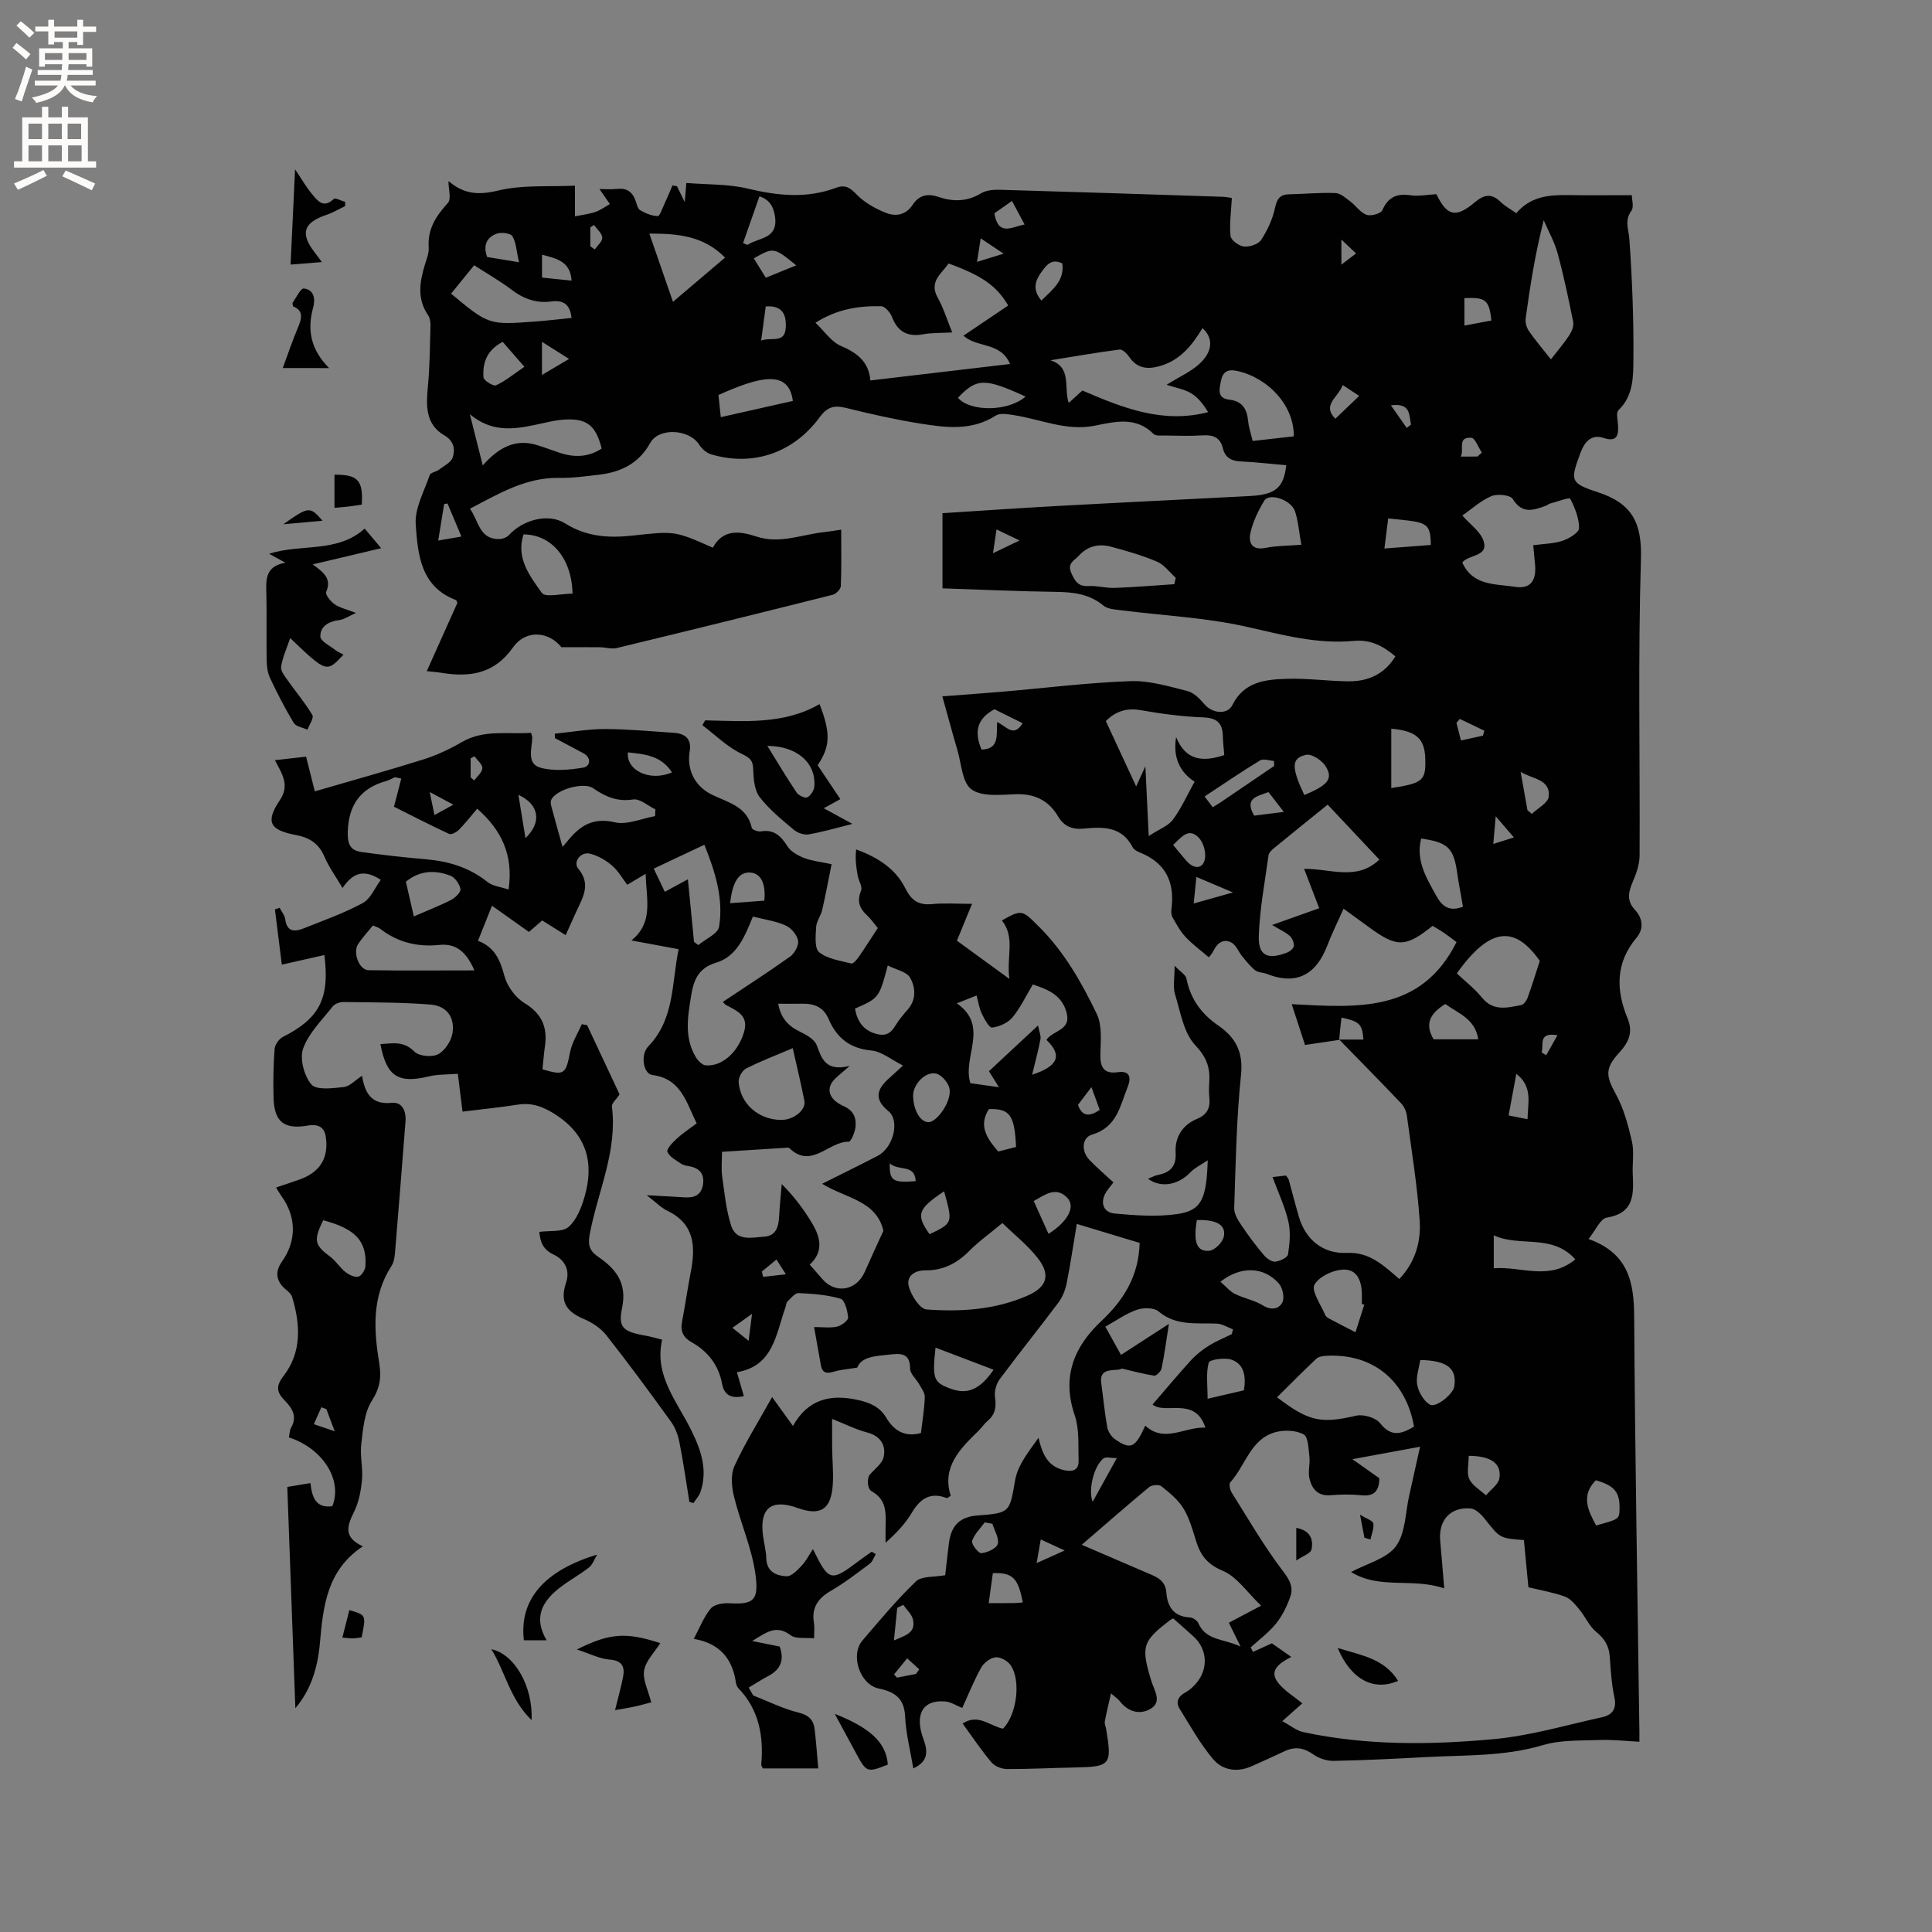 <svg enable-background="new 0 0 400 400" viewBox="0 0 400 400" xmlns="http://www.w3.org/2000/svg"><rect x="0" y="0" width="400" height="400" fill="#808080" stroke="none"/><g fill="#010102"><path d="m277.26 215.3c-2.1.31-4.19.62-7.07 1.05-.77-2.36-1.71-5.24-2.76-8.45 13.6.72 26.77 1.84 34.13-12.85-1.12-.83-1.85-1.41-2.62-1.93-.78-.52-1.59-.98-2.33-1.43-5.64 4.5-7.4 4.52-13.22.24-1.62-1.19-3.25-2.36-5.22-3.79-1.19 2.66-2.4 5.1-3.37 7.63-2.24 5.84-6.21 8.36-12.5 5.87-.78-.31-1.79-.25-2.41-.74-1.03-.81-1.86-1.88-2.7-2.9-.77-.93-1.25-2.32-2.21-2.84-1.7-.91-2.97.1-3.78 1.74-.32.65-.85 1.2-.93 1.3-1.65-1.42-3.37-2.67-4.8-4.2-1.12-1.19-1.93-2.69-2.74-4.13-.28-.5-.25-1.26-.17-1.88.66-5.47-1.31-9.39-6.56-11.49-.57-.23-1.26-.61-1.52-1.12-2.24-4.34-6.18-4.21-10.12-3.82-2.38.23-4.09-.49-5.3-2.54-2.03-3.42-4.99-4.76-9-4.58-3.04.13-6.83.53-8.94-1.02-1.92-1.41-2.06-5.28-2.89-8.09-1.05-3.55-2-7.12-3.13-11.16 4.3-.33 8.36-.61 12.41-.96 8.85-.76 17.69-1.87 26.56-2.19 3.91-.14 7.92 1.09 11.79 2.06 1.32.33 2.55 1.6 3.5 2.72 1.63 1.92 4.74 2.27 5.81.14 2.43-4.85 6.89-5.27 11.32-5.4 4.22-.13 8.46.48 12.69.52 4.02.03 7.42-1.42 9.72-5.16-2.54-2.16-5.15-3.54-8.6-3.21-7.6.72-14.81-1.26-22.18-2.92-8.52-1.92-17.38-2.32-26.08-3.43-1.23-.16-2.71-.23-3.57-.95-2.91-2.41-6.2-2.8-9.8-2.85-7.81-.1-15.61-.47-23.54-.73 0-5.3 0-10.33 0-15.56 7.99-.51 15.79-1.05 23.59-1.48 13.33-.73 26.67-1.37 40-2.07 5.34-.28 7.05-1.68 7.59-6.38-3.15-.27-6.29-.64-9.45-.79-1.94-.09-3.22-.79-3.68-2.73-.55-2.29-2.09-2.81-4.27-2.66-2.53.17-5.09.06-7.63.03-.83-.01-1.98.14-2.45-.33-3.68-3.68-8-2.53-12.2-1.7-5.9 1.17-11.24-1.37-16.83-2.21-1.2-.18-2.76-.46-3.64.11-5.01 3.23-10.4 2.49-15.72 1.64-5.12-.82-10.19-1.96-15.22-3.21-2.42-.6-3.87-.33-5.5 1.89-5.49 7.49-13.91 10.26-22.47 7.71-.95-.28-1.94-1.12-2.47-1.97-2-3.25-8.34-3.67-10.16-.39-2.36 4.25-6.06 6.04-10.59 6.57-2.73.32-5.49.71-8.23.66-6.91-.13-12.51 3.25-18.5 6.39 1.82 2.49 1.89 6.29 5.99 6.28.72 0 1.65-.33 2.11-.85 2.81-3.11 8.13-4.6 11.6-2.4 4.46 2.82 9.15 3.06 14.06 2.52 8.62-.95 8.62-.99 16.52 2.51 2.09-3.84 5.47-3.49 9.01-2.31 4.84 1.61 9.42-.43 14.11-.92 1.03-.11 2.05-.29 3.46-.5 0 4.12.08 7.92-.08 11.7-.03.63-.98 1.61-1.67 1.78-14.89 3.75-29.8 7.42-44.72 11.03-1.07.26-2.29-.15-3.44-.16-2.51-.03-5.02-.01-8.02-.01-2.58-3.23-7.31-3.79-10.05.08-3.9 5.5-8.96 6.17-14.85 5.21-.83-.14-1.68-.19-2.97-.34 2.17-4.85 4.26-9.5 6.34-14.13-.12-.24-.18-.53-.32-.59-7.32-2.78-7.88-9.5-8.31-15.65-.24-3.34 1.76-6.86 2.91-10.24.17-.5 1.27-.63 1.84-1.06 1.05-.8 2.58-1.52 2.91-2.58.51-1.63.33-3.36-1.73-4.56-3.93-2.29-3.79-6.15-3.41-10.13.4-4.19.42-8.42.54-12.64.02-.71-.12-1.56-.51-2.13-2.35-3.44-1.72-6.98-.6-10.6.34-1.11.82-2.29.74-3.4-.27-3.82 1.52-6.53 3.97-9.22.75-.82.12-2.91.12-4.42-.14-.01.08-.07.19.02 3.01 2.55 6 2.82 10.05 1.84 5.14-1.24 10.71-.76 15.95-1.02v6.35c1.57-.32 2.95-.47 4.23-.91 1.06-.36 2.01-1.08 3-1.63-.74-1.07-1.48-2.13-2.16-3.11.9 0 2.28.12 3.63-.03 2.01-.22 3.21.6 3.85 2.46.24.7.44 1.65.96 1.96 1.1.64 2.39 1.17 3.62 1.21.43.01.94-1.55 1.35-2.42.6-1.29 1.14-2.61 1.71-3.92.31.05.62.1.93.15.47.97.95 1.93 1.61 3.29.12-1.42.2-2.42.33-3.96 4.33.36 8.64.19 12.67 1.16 6.21 1.49 12.25 2.11 18.33-.16 1.92-.72 2.9-.01 4.27 1.4 1.62 1.67 3.86 2.92 6.05 3.79 1.99.79 4.09.52 5.55-1.69 1.21-1.84 2.93-2.43 5.26-1.63 2.96 1.02 5.94 1.06 8.85-.71 1.08-.66 2.64-.79 3.96-.75 15.36.44 30.71.95 46.07 1.45.82.03 1.64.21 1.93.25-.14 2.78-.53 5.36-.27 7.87.09.86 1.73 2.07 2.76 2.18 1.17.12 2.98-.46 3.57-1.36 1.31-2 2.39-4.32 2.88-6.65.41-1.94 1.08-2.78 3-2.81 3.18-.06 6.35-.38 9.52-.25 1.05.04 2.12 1.03 3.07 1.74 1.17.88 2.07 2.3 3.35 2.76.91.33 2.97-.24 3.28-.95 1.2-2.73 2.97-3.49 5.8-3.09 1.74.25 3.58-.13 5.39-.23 2.19 4.52 3.97 5.02 7.93 1.7 2.01-1.69 3.53-1.89 5.42-.05.89.87 2.05 1.48 3.2 2.29 2.87-3.43 6.69-3.82 10.7-3.75 4.23.07 8.46.02 13.21.02 0 .87.48 2.44-.09 3.24-1.48 2.04-.55 3.84-.41 5.91.57 8.21.9 16.46.83 24.7-.03 3.67.04 7.67-3.1 10.67-.52.5-.16 2-.09 3.03.17 2.23-.26 3.62-2.99 2.71-2.06-.68-3.47.29-4.37 2.13-.14.29-.27.58-.38.87-2.12 5.75-2.3 6.33 3.49 8.21 7.17 2.33 9.23 6.34 9 13.86-.63 20.45-.18 40.93-.28 61.4-.01 1.79-.66 3.67-1.38 5.35-.9 2.1-1.38 3.94.39 5.85 1.65 1.77 1.91 3.95.36 5.8-4.37 5.19-4.28 10.83-1.87 16.67 1.21 2.92.24 5-1.7 7.11-3.05 3.31-2.77 4.86-.7 8.64 1.63 2.97 2.54 6.41 3.31 9.75.49 2.12.08 4.44.17 6.66.18 4.2.41 8.19-5.38 9.12-1.31.21-2.28 2.59-3.77 4.43 8.3 2.98 9.41 8.98 9.45 16.12.17 28.62.69 57.24 1.08 85.86.01.53 0 1.05 0 2.11-2.75-.14-5.45-.46-8.13-.36-3.97.15-8.13-.05-11.86 1.06-7.99 2.38-16.14 2.04-24.25 2.48-6.35.34-12.7.66-19.05.78-1.42.03-3.09-.52-4.25-1.35-1.97-1.4-3.8-1.65-5.92-.65-2.29 1.08-4.6 2.13-6.92 3.15-2.97 1.3-5.97.77-7.89-1.52-2.67-3.17-4.73-6.87-6.92-10.42-.87-1.4-.3-2.56 1.18-3.37.82-.45 1.56-1.11 2.18-1.82 2.64-3.01 2.42-7.12-.48-9.77-1.4-1.28-2.83-2.52-4.19-3.73-.27.11-.39.14-.47.2-5.98 4.52-6.27 5.56-4.07 12.77.58 1.9 2.3 4.29-.17 5.73-2.27 1.33-4.71.61-6.43-1.65-.3-.39-.76-.67-1.76-1.53-.51 2.24-.95 4-1.28 5.79-.09.49.18 1.03.27 1.56 1.25 7.48.93 7.84-6.57 7.98-4.66.09-9.32.34-13.98.32-1.08-.01-2.5-.57-3.18-1.37-2.11-2.5-3.93-5.24-5.98-8.05 3.25-2.14 5.67.53 8.35 1.06 2.85-2.78 3.82-10.04 1.54-13.2-.62-.87-2.1-1.68-3.08-1.57-1.08.12-2.41 1.13-2.96 2.12-1.49 2.66-2.63 5.53-3.93 8.37-1.23-.5-2.31-1.23-3.44-1.34-4.66-.46-6.52 2.59-4.6 7.75.98 2.66.98 4.69-2.09 6.09-.61-3.69-1.54-7.22-1.7-10.78-.17-3.79-2.25-5.09-5.45-5.75-3.87-.79-5.98-6.9-3.38-9.94 3.58-4.19 7.12-8.45 11.09-12.25 1.18-1.13 3.73-.84 6.04-1.27.22-1.9.48-4.29.78-6.68.47-3.66 2.33-5.43 5.94-5.69 6.82-.5 6.6-.71 7.77-7.34.54-3.1 2.81-5.89 4.83-8.74.79 3.34 1.88 5.92 5.28 6.7 1.75.4 3.09.04 3.02-1.99-.1-3.14.18-6.49-.8-9.37-2.72-7.93-.17-14.18 5.48-19.48 4.69-4.4 7.78-9.39 7.96-16.21-4.22-1.28-8.45-2.55-13.01-3.93-.72 4.27-1.31 8.33-2.11 12.33-.28 1.39-.86 2.84-1.7 3.96-4 5.34-8.21 10.54-12.18 15.9-.71.96-1.11 2.51-.94 3.69.28 1.96.09 3.51-1.47 4.83-.72.61-1.25 1.44-1.94 2.11-3.84 3.75-7.66 7.51-5.76 13.47-.51.3-.72.51-.83.47-3.37-1.3-5.47.09-7.21 3-1.34 2.25-3.16 4.22-5.45 6.25 0-1.07-.02-2.14 0-3.21.05-2.87.31-5.68-2.9-7.46-.88-.49-.95-2.41-.48-3.3 1.04-1.26 2.7-2.39 2.99-3.81.51-2.47-.69-4.35-3.49-5.07-2.22-.58-4.32-1.65-7.19-2.79 0 2.38-.02 4.33.01 6.27.04 2.44.29 4.89.13 7.31-.33 5.17-2.54 6.57-7.29 4.86-5.42-1.96-7.91.03-7.16 5.72.21 1.58.64 3.14.68 4.71.08 2.81 2.12 3.61 4.19 3.71 1.01.05 2.24-1.25 3.12-2.18.91-.96 1.52-2.2 2.35-3.44 3.33 6.76 3.68 6.84 9.61 2.36.84-.63 1.71-1.22 2.57-1.83.28.17.56.34.83.51-.41.68-.68 1.56-1.27 2-2.63 1.96-5.25 3.99-8.08 5.63-2.7 1.57-3.99 3.55-3.44 6.68.14.82.02 1.68.02 3.12-1.78-.19-3.78.18-4.87-.65-3.01-2.27-5.03-.55-7.95 1.2 2.32.47 4 .81 5.69 1.15.99 2.71.26 4.71-2.3 6.07-1.4.74-2.74 1.61-4.11 2.43.31.54.62 1.08.93 1.62 3.11 1.22 6.14 2.75 9.35 3.54 2.17.53 3.15 1.53 3.38 3.5.3 2.6.49 5.21.74 8.07-4.07 0-7.73 0-11.45 0-.12-.25-.38-.54-.35-.8.51-5.9-.45-11.35-4.75-15.82-.27-.29-.44-.75-.5-1.16-.72-4.94-3.35-8.13-8.72-9.04 1.24-2.32 2.08-4.57 3.53-6.3.72-.86 2.58-1.15 3.89-1.07 5.01.29 6.07-.65 5.35-5.96-.74-5.48-3.12-10.72-4.45-16.15-.49-2-.71-4.54.1-6.3 2.18-4.76 4.98-9.23 7.8-14.28 1.68 2.34 2.89 4.02 4.31 5.98 3.12-5.59 7.81-6.63 13.41-5.39 2.46.55 4.55 1.38 5.94 3.73 1.51 2.53 3.71 4.06 7.15 3.13.28-2.43.71-4.93.8-7.44.03-.89-.7-1.83-1.18-2.69-.61-1.09-1.86-2.14-1.86-3.2 0-3.35-2.04-3.16-4.27-2.92-2.83.31-5.79.39-6.68 2.7-2.06.34-3.44.42-4.72.81-1.47.45-2.5.45-2.81-1.34-.44-2.5-.89-4.99-1.4-7.87 1.73 0 3.31.23 4.77-.09.9-.2 2.32-1.29 2.27-1.88-.11-1.38-.68-3.63-1.56-3.89-2.78-.82-5.78-1.04-8.7-1.17-.74-.03-1.58 1.06-2.28 1.73-.27.26-.28.78-.42 1.18-1.99 5.58-2.47 12.2-10.06 13.47.59 2.06 1 3.46 1.44 4.96-2.41.51-4.04-.01-4.52-2.6-.73-3.88-2.95-6.69-6.35-8.6-1.69-.95-2.31-2.28-1.93-4.21.66-3.43 1.14-6.89 1.81-10.32 1.01-5.24.8-9.92-4.84-12.65-1.29-.62-2.34-1.73-4.28-3.22 3.25.18 5.58.29 7.91.44 1.93.12 3.36-.47 3.72-2.57.37-2.16-.57-3.42-2.71-3.85-.62-.12-1.31-.21-1.81-.55-1.06-.72-2.42-1.43-2.83-2.47-.23-.57 1.1-1.94 1.95-2.72 1.23-1.13 2.65-2.06 4.11-3.16-2.16-4.35-3.22-9.26-9.18-10.01-1.87-.24-2.53-4.18-.83-5.94 5.46-5.67 4.81-13 6.27-20.11-3.3-.61-6.19-1.15-9.77-1.81 4.61-3.74 3.09-8.44 2.94-13.79-1.56.92-2.58 1.53-3.81 2.26-.95-1.24-1.85-2.87-3.18-4-1.28-1.1-2.92-2.04-4.55-2.44-1.87-.46-3.56 1.71-2.41 3.1 2.78 3.35.84 6.1-.47 9.04-.68 1.52-1.37 3.04-2.14 4.73-1.77-1.11-3.27-2.05-4.86-3.04-1.06.92-2.08 1.81-2.74 2.38-2.54-1.8-4.92-3.5-7.65-5.43-1.15 2.87-1.96 4.91-2.9 7.26 3.46 1.31 4.6 3.99 5.47 7.27.56 2.12 2.27 4.47 4.14 5.61 3.63 2.21 4.83 5.04 4.25 9-.23 1.57-.34 3.16-.51 4.73 4.55 1.34 4.82 1.04 5.72-3.56.4-2.01 1.59-3.86 2.42-5.78.37.06.73.13 1.1.19 2.32 4.94 4.64 9.88 6.73 14.34-.71 1.08-1.68 1.86-1.59 2.51 1.16 9.18-2.84 17.44-4.53 26.1-.43 2.22-.4 3.58 1.67 5 3.6 2.47 6.05 5.35 4.97 10.59-.82 3.95.04 4.92 4.78 5.74 1.04.18 2.06.49 3.51.84-1.7 7.41 3.08 12.78 6.03 18.76 2.03 4.11 3.46 8.24 1.89 12.81-.28.82-.95 1.51-1.44 2.26-.28-.08-.56-.15-.84-.23-.67-4.13-1.25-8.28-2.07-12.38-.29-1.49-.88-3.06-1.77-4.28-4.34-6.01-8.74-12-13.33-17.82-1.15-1.47-2.93-2.66-4.67-3.39-3.78-1.59-4.98-3.68-3.69-7.54.91-2.73-.43-4.79-2.59-5.81-2.4-1.13-2.76-2.86-2.95-4.69 2.21-.31 4.79.08 6.06-1.03 1.66-1.45 2.65-3.98 3.3-6.22 2-6.89.55-12.7-5.79-16.9-2.51-1.66-4.95-2.68-8.01-2.2-3.74.59-7.52.96-11.46 1.45-.32-2.6-.62-4.99-.97-7.83-2.11.17-4.13.08-6.02.54-6.33 1.53-8.75.01-10.01-6.69 2.49-.14 4.82-.71 7.03 1.55.94.96 3.65 1.21 4.91.55 1.42-.74 2.75-2.78 2.99-4.43.49-3.3-1.26-5.6-4.59-5.86-5.98-.47-12.01-.44-18.02-.52-.75-.01-1.77.37-2.21.93-2.2 2.81-4.96 5.48-6.11 8.7-.75 2.1.2 5.68 1.72 7.44 1.07 1.23 4.42.77 6.7.53 1.21-.13 2.31-1.38 3.78-2.33.59 3.63 1.95 6.04 6.18 5.6 2.11-.22 2.98 1.72 2.82 3.79-.71 9.09-1.42 18.18-2.18 27.26-.08.93-.24 1.98-.73 2.73-4.12 6.35-3.66 13.26-2.52 20.23.46 2.8.14 5.04-1.53 7.65-1.59 2.48-1.84 5.95-2.21 9.04-.29 2.39.38 4.88.16 7.29-.2 2.24-.63 4.6-1.61 6.6-1.42 2.89-2.38 5.34 1.79 7.23-7.5 4.96-8.23 12.51-8.9 20.07-.49 5.46-2.04 9.89-5.08 13.44-.57-15.57-1.12-30.61-1.67-45.81 1.66-.27 3.09-.51 4.8-.79.31 2.85 1.05 5.26 4.52 4.78 2.18-5.37-1.94-11.97-8.99-14.24.15-.68.14-1.47.48-2.06 1.32-2.33.16-4.03-1.36-5.6-1.61-1.65-1.9-2.89-.24-5.04 3.82-4.95 3.52-10.66 1.79-16.37-.16-.54-.66-1.04-1.13-1.41-2.16-1.69-2.53-3.72-.99-5.89 3.08-4.34 3.03-9.3-.12-13.64-.35-.48-.64-1.01-1.08-1.73 1.82-.62 3.4-1.12 4.96-1.69 4.19-1.52 5.99-4.5 5.32-8.88-.34-2.2-1.92-2.57-3.74-2.25-4.83.84-6.92-.74-7.06-5.69-.1-3.39-.04-6.79.21-10.17.07-.89.91-2.09 1.72-2.5 7.47-3.77 9.75-7.86 8.59-16.95-2.85.64-5.62 1.27-8.81 1.99-.42-3.33-.92-7.38-1.43-11.43.32-.11.65-.23.97-.34.4.78 1.05 1.53 1.16 2.35.36 2.74 2.03 2.63 3.9 1.88 4.09-1.64 8.29-3.12 12.15-5.21 1.63-.88 2.51-3.15 3.74-4.81-3.75-2.45-5.93-1.21-7.92 1.69-1.4-2.37-2.84-4.34-3.77-6.52-1.17-2.75-3.1-3.92-5.94-4.46-5.43-1.03-6.27-2.73-3.26-7.22 2.05-3.07.52-5.33-1.04-8.26 2.3-.26 4.23-.48 6.46-.73.6 2.4 1.16 4.62 1.81 7.18 7.59-2.21 15.09-4.29 22.51-6.62 2.77-.87 5.46-2.15 7.97-3.6 4.57-2.64 9.45-1.55 14.3-1.9.12.51.25.8.24 1.08-.11 2.27-1.15 5.34 1.65 6.13 2.77.78 6 .48 8.92-.01 1.38-.23 1.83-2-.04-3-1.95-1.05-3.9-2.07-5.85-3.11 0-.3-.01-.61-.01-.91 3.45-.34 6.91-.97 10.36-.96 4.76.01 9.52.47 14.28.78 2.37.15 3.71 1.29 3.28 3.85-.62 3.74 1.02 7.17 4.51 8.91 3.33 1.66 7.36 2.39 8.35 6.93.08.37 1.27.82 1.86.72 2.77-.47 4.19.98 5.55 3.12.7 1.09 2.14 1.88 3.41 2.38 1.55.61 3.28.77 5.7 1.29-.64 3.19-1.22 6.34-1.94 9.45-.28 1.23-1.19 2.36-1.26 3.57-.1 1.79-.36 4.43.64 5.22 1.74 1.39 4.36 1.74 6.66 2.32.38.1 1.13-.8 1.53-1.37 1.32-1.91 2.56-3.88 3.94-5.97-.8-.96-1.46-1.93-2.3-2.7-1.57-1.46-2.02-2.95-1.16-5.06.32-.8-.51-2.02-.7-3.07-.32-1.75-.55-3.51-.32-5.44 4.54 1.65 8.18 4.05 10.14 7.98 1.3 2.61 2.76 3.59 5.57 3.33 2.6-.24 5.23-.05 8.28-.05-1.14 2.77-2.08 5.08-3.13 7.63 3.41 2.49 6.78 4.94 10.87 7.92-.67-4.56 1.27-8.56-1.56-12.11 4.16-2.36 4.24-2.13 7.6 1.21 5.3 5.25 8.9 11.62 12.06 18.18 1.14 2.37.78 5.57.73 8.38-.05 2.71.78 4.06 3.65 3.64 2.63-.38 2.68 1.36 2.04 2.96-1.58 3.9-2.22 8.45-7.36 9.94-2.17.63-2.35 3.42-.6 5.26 1.53 1.61 3.24 3.04 4.98 4.66-.65.85-1.12 1.38-1.5 1.98-1.31 2.09-.68 4.25 1.76 4.47 4.27.39 8.66.71 12.87.12 5.05-.71 6.13-2.99 6.39-11.15-1.5 1.02-2.7 1.56-3.54 2.45-2.49 2.63-6.07 3.39-8.82 1.39.79-.32 1.37-.66 1.99-.79 2.54-.49 3.89-1.73 3.72-4.57-.19-3.28 1.42-5.79 4.43-7.05 2.15-.9 2.78-2.31 2.55-4.45-.11-1.05-.08-2.12-.01-3.18.19-3-.55-5.12-2.89-7.61-2.44-2.59-3.09-6.95-4.22-10.63-.44-1.44-.07-3.13-.07-5.83 1.18 1.23 2.29 1.85 2.45 2.65.82 4.22 3.11 7.33 6.58 9.72 3.57 2.45 5.21 5.45 4.72 10.2-.95 9.16-1.11 18.41-1.41 27.63-.04 1.24.88 2.62 1.64 3.75 1.38 2.06 2.89 4.05 4.49 5.94.57.68 1.6 1.44 2.35 1.37.96-.08 2.55-.84 2.66-1.5.35-2.22.57-4.62.08-6.78-.7-3.06-2.08-5.97-3.28-9.23 1.03-.12 1.9-.22 2.77-.32.24.35.49.57.57.85.71 2.55 1.36 5.11 2.1 7.66 1.4 4.81 5.03 7.75 9.99 7.51 4.66-.22 7.6 2.64 10.81 5.41 3.36-3.54 4.51-7.81 4.22-12.11-.5-7.26-1.68-14.48-2.65-21.71-.12-.89-.56-1.88-1.17-2.53-4.23-4.46-8.55-8.83-12.84-13.23h5.01c-.24-3.2-.77-3.73-4.52-4.55-.23 1.56-.36 3.09-.5 4.62zm2.74 86.81c2.27 1.6 3.98 2.8 5.58 3.94-.04 2.65-1.08 3.81-3.71 3.53-2.1-.22-4.25-.18-6.35-.01-2.71.23-3.95-1.35-4.43-3.55-.31-1.39.18-2.94.01-4.39-.19-1.64-.23-4.13-1.2-4.66-1.59-.86-4.02-.95-5.84-.45-5.17 1.41-6.18 6.91-9.33 10.36-.32.34-.1 1.52.24 2.07 3.47 5.53 6.75 11.22 10.7 16.39 1.42 1.85 2.15 3.35 1.46 5.28-.69 1.95-1.65 3.92-2.94 5.52-1.49 1.85-3.47 3.31-5.24 4.93.15.31.31.63.46.94 1.12-.51 2.25-1.02 3.92-1.78.88.62 2.19 1.54 4.02 2.82-2.67 1.35-4.65 2.89-2.73 5.35 1.31 1.67 3.27 2.82 5.01 4.26-1.23 1.1-2.39 2.13-4.15 3.69 1.72.92 2.95 1.96 4.33 2.26 13.09 2.81 26.36 2.67 39.55 1.45 7.51-.7 14.88-2.9 22.3-4.52 2.1-.46 3.12-1.67 2.58-4.15-.6-2.78-.76-5.67-.97-8.52-.16-2.16-1.1-3.61-2.79-5-1.45-1.2-2.25-3.15-3.49-4.64-.84-1.02-1.8-2.23-2.96-2.66-2.45-.89-5.06-1.33-7.59-1.94-.32-3.41-.63-6.63-.93-9.78-5-.36-4.95-.4-8.01-4.27-.77-.98-1.95-2.18-3.02-2.27-4.23-.35-6.7 2.48-6.3 6.72.29 3.12.53 6.24.83 9.83-6.53-2.26-13.37.28-19.28-3.39 3.31-1.79 7.4-2.76 9.29-5.35 2.01-2.75 1.94-7.02 2.77-10.63.12-.52.23-1.03.35-1.55.6-2.72 1.21-5.43 1.87-8.41-4.81.87-9.06 1.66-14.01 2.58zm-93.04-81.5c-2.43-1.21-4.41-2.91-6.54-3.11-4.49-.42-7.21-2.65-8.88-6.55-1.03-2.4-2.91-3.18-5.33-3.14-1.65.03-3.3 0-5.09 0 .52 2.87 1.97 4.55 4.35 5.71 1.37.67 3.14 1.61 3.61 2.85 1.06 2.86 1.86 5.52 6.84 4.32-1.69 1.47-2.35 1.99-2.95 2.57-2.08 1.98-1.51 4.33 1.72 5.76 2.04.91 2.63 2.43 2.44 4.28-.11 1.11-.94 3.09-1.42 3.08-4.17-.07-7.74 5.77-12.3 1.31-.12-.11-.41-.08-.62-.06-4.41.27-8.81.56-13.31.84 0 1.94-.18 3.55.04 5.09.48 3.42.81 6.92 1.85 10.18 1.07 3.35 4.31 2.46 6.85 2.3 2.39-.15 2.97-1.98 3.08-4.09.12-2.27.36-4.54.55-6.8 2.6 2.59 4.66 5.36 6.4 8.31 1.63 2.78 2.29 5.72-.61 8.36 1 1.14 1.83 2.09 2.66 3.04 2.72 3.11 7.04 2.34 8.74-1.53 1.26-2.87 2.58-5.71 3.86-8.51-1.46-6.31-7.87-6.73-12.68-9.73 4.13-2.08 7.84-3.88 11.5-5.79 3.3-1.72 4.6-7.31 2.23-9.24-2.66-2.17-2.73-4.14-.22-6.5.85-.77 1.71-1.55 3.23-2.95zm74.14 111.83c-2.86-2.72-4.98-5.99-7.95-7.23-3.21-1.34-4.59-3.21-5.51-6.14-.73-2.32-1.38-4.75-2.63-6.78-1.1-1.8-2.88-3.24-4.56-4.58-.5-.4-1.97-.28-2.52.17-4.48 3.7-8.84 7.54-13.96 11.95 4.86 2.09 9.09 3.9 13.31 5.73 1.93.83 4 1.45 4.2 4.15.22 2.95 1.54 4.99 4.88 5.17.62.03 1.5.62 1.74 1.18 1.63 3.67 5.24 3.17 8.74 4.84-1.05-2.14-1.69-3.45-2.42-4.93 2.04-1.08 3.99-2.11 6.68-3.53zm-92.27-265.62c1.9 1.8 3.28 3.94 5.22 4.77 3.36 1.44 5.83 3.26 6.15 7.18 9.78-1.15 19.15-2.26 28.92-3.41-1.96-4.62-6.79-3.28-9.65-5.86 3.2-2.16 6.24-4.21 9.27-6.25-2.41-4.08-5.45-6.2-12.35-8.7-1.44 2.13-4.14 3.73-2.23 7.12 1.18 2.09 1.88 4.44 2.99 7.16-2.57.14-4.27.06-5.9.36-3.25.61-5.37-.4-6.58-3.58-.35-.92-1.46-2.2-2.24-2.21-4.55-.09-9.01.52-13.6 3.42zm68.28 228.35c4.02 3.66 8.02.24 12.45.4-2.11-6.55-8.29-2.62-10.94-4.78 2.7-3.12 5.27-6.21 7.98-9.18 1.05-1.15 2.33-2.15 3.66-2.99 1.5-.94 3.17-1.61 4.76-2.4.09-.33.17-.66.26-.99-1.11-.41-2.21-1.14-3.34-1.19-4.17-.19-8.4.57-12.08-2.53-.96-.81-3.16-.8-4.5-.33-2.24.78-4.24 2.23-6.51 3.49 1.14 2.06 2.14 3.86 3.24 5.85 3.3-2.13 6.33-4.1 9.92-6.42-.57 3.59-.93 6.41-1.51 9.19-.13.62-1.08 1.59-1.52 1.53-2.27-.34-4.49-.96-6.73-1.48-1 .73-4.75-.57-4.25 3.01.42 3.04.7 6.1 1.24 9.12.16.91.84 1.96 1.59 2.49 3.25 2.28 4.22 1.81 6.28-2.79zm-154.03-133.97c-1.15-.24-1.27-.3-1.35-.27-.58.25-1.14.59-1.74.76-5.3 1.48-7.79 4.86-7.99 10.45-.09 2.55.47 3.93 2.84 4.26 4.39.61 8.79 1.11 13.21 1.49 4.74.4 9.07 1.66 12.87 4.71 1.08.87 2.75 1.01 4.38 1.57 1.03-7.22-1.5-12.33-6.5-16.74-1.28 1.51-2.45 3.01-3.77 4.35-.5.5-1.57 1.09-2.03.88-4.07-1.89-8.05-3.95-11.43-5.64.59-2.27 1.03-3.98 1.51-5.82zm191.8 5.39c-3.94 3.19-7.57 6.1-11.16 9.05-.47.38-1.02.94-1.09 1.48-.76 5.54-1.82 11.08-2.01 16.65-.14 4.12 1.84 5 5.85 3.45.59-.23 1.37-.87 1.41-1.37.05-.69-.34-1.63-.86-2.09-.96-.82-2.15-1.36-3.65-2.25 3.61-1.28 6.65-2.37 9.76-3.47-1.1-2.86-2.06-5.37-3.13-8.15 5.47-.07 10.89 2.56 15.58-1.92-3.53-3.75-6.99-7.44-10.7-11.38zm-21.41-10.26c-.1-1.26-.26-2.6-.29-3.94-.06-2.68-1.22-3.75-4.05-3.86-4.32-.17-8.66-.74-12.92-1.49-2.89-.51-5.12.15-7.26 2.24 2.05 4.42 4.07 8.78 6.28 13.54.67-1.47 1.15-2.52 1.91-4.17.23 4.92.43 9.12.69 14.44 2.18-1.43 4.04-2.08 5.01-3.39 1.73-2.32 2.92-5.04 4.49-7.86-2.99-1.94-4.53-4.9-3.83-9.24 1.99 4.9 5.53 5.21 9.97 3.73zm-97.59 33.44c-1.69 4.1-3.29 8.24-7.61 9.54-3.76 1.13-4.67 3.67-5.2 6.96-.7 4.33-1.43 8.63 1.03 12.66.44.71 1.29 1.58 2.01 1.64 3.42.29 6.75-2.79 7.95-6.94 1-3.47-1.59-4.37-3.81-5.59-.18-.1-.29-.3-.59-.61 4.68-3.12 9.38-6.14 13.92-9.38.92-.66 1.83-2.3 1.65-3.3-.21-1.18-1.4-2.61-2.53-3.12-1.98-.92-4.24-1.21-6.82-1.86zm51.66 63.45c-2.57 2.14-4.92 3.8-6.91 5.82-2.52 2.55-5.44 4.01-8.98 3.97-2.42-.02-4.03 1.29-3.5 3.32.49 1.86 2.29 4.68 3.69 4.78 7.08.52 14.2.07 20.87-2.85 4.09-1.8 4.89-4.32 2.08-7.87-2.07-2.62-4.75-4.73-7.25-7.17zm16.55-172.37c8.53 3.67 16.68 6.9 26.04 4.48-1.01-1.66-2.12-3.08-3.56-3.93-1.42-.84-3.18-1.12-5.04-1.73 2.67-1.7 5.33-2.81 7.18-4.71 2.5-2.56 2.34-5.14.25-7.03-2.16 3.61-4.7 6.76-9.03 7.92-2.53.67-4.54.36-6.12-1.93-.47-.69-1.41-1.63-2.02-1.55-4.78.62-9.54 1.45-14.31 2.22 4.5 1.44 2.71 5.69 3.79 8.83 1.28-1.16 2.13-1.94 2.82-2.57zm93.35 32.03c2.22-.3 4.27-.31 6.11-.93 1.34-.45 3.38-1.71 3.38-2.61 0-2.07-.87-4.23-1.85-6.11-.16-.3-2.72.64-4.16 1.03-.3.08-.55.33-.84.44-2.55.92-4.91 1.82-6.88-1.39-.52-.84-3.18-1.11-4.42-.59-2.19.91-4.03 2.63-6.02 4.01 1.61 1.85 3.79 3.34 4.41 5.31 1.02 3.25-3.05 2.71-4.42 4.42 2.18 4.87 6.88 4.4 10.87 5.03 3.13.49 4.42-1.1 4.22-4.33-.11-1.35-.26-2.7-.4-4.28zm-24.68 182.49c-1.69-9.63-8.63-15.21-18.17-14.66-.7.04-1.59.16-2.05.59-2.76 2.6-5.42 5.3-8.14 7.99 6.63 5.08 9.15 5.48 16.4 3.81 1.5-.34 4.03.41 4.94 1.56 2.37 3.03 4.53 2.15 7.02.71zm-76.11-80.08c1.35-2 5.16-1.91 4.18-5.62-.95-3.6-3.74-4.77-6.99-5.85-1.44 2.39-2.57 4.83-4.23 6.83-.94 1.13-2.71 1.91-4.2 2.1-.61.07-1.61-1.78-2.15-2.9-.53-1.1-.7-2.38-1.07-3.74-1.38.55-2.5.99-4.09 1.62 6.84 4.76 1.07 11.11 2.81 16.53 1.85.26 3.68.52 5.91.84-.85-1.36-1.44-2.3-2.07-3.32 3.31-3.08 6.46-6.02 10.16-9.46.26 1.32.64 2.12.51 2.82-.43 2.3-1.06 4.57-1.73 7.37 5.53-1.8 6.24-4.07 2.96-7.22zm102.15-16.35c-5.06-7.18-10.16-7.28-17.18 2.59 1.73 1.64 3.69 3.15 5.21 5.02 2.36 2.9 5.25 2.08 8.12 1.54.52-.1 1.09-.89 1.31-1.48.86-2.36 1.59-4.76 2.54-7.67zm2.3-124.54c1.41-1.82 2.72-3.34 3.81-5 .51-.78.97-1.91.8-2.76-.95-4.75-1.95-9.5-3.22-14.18-.65-2.38-1.9-4.59-2.88-6.87-1.78 6.98-2.82 13.65-3.74 20.34-.11.83.18 1.88.66 2.58 1.17 1.74 2.56 3.33 4.57 5.89zm-156.97 142.61c-3.53 1.51-6.7 2.7-9.7 4.24-.8.41-1.57 1.88-1.5 2.8.36 4.55 4.18 7.8 8.83 7.82 2.53.01 5.15-2.05 4.78-3.93-.68-3.51-1.53-6.99-2.41-10.93zm-45.8-151.18c-.29-2.87-1.77-3.74-4.16-3.42-3.1.42-5.73-.51-8.22-2.4-2.41-1.83-5.06-3.34-7.78-5.09-1.68 2.07-3.23 3.98-4.78 5.88 7.8 6.48 7.8 6.49 17.51 5.76 2.42-.18 4.82-.47 7.43-.73zm-21.05 19.94c.98 3.9 1.75 6.94 2.67 10.59 3.21-3.63 6.66-5.58 11.13-4.24 1.62.48 3.19 1.1 4.8 1.63 3.04 1 5.96.93 8.69-.89-1.21-4.74-3.01-6.24-7.59-6-2.08.11-4.15.68-6.21 1.11-4.54.95-9.01 1.54-13.49-2.2zm145.85 35.18c.1-.44.2-.88.3-1.32-1.28-1.15-2.39-2.71-3.89-3.35-3.08-1.31-6.33-2.24-9.57-3.1-2.47-.65-4.76-.16-6.62 1.88-.95 1.05-2.45 1.53-1.55 3.57.77 1.72 1.44 2.83 3.58 2.71 1.77-.11 3.58.44 5.37.38 4.13-.15 8.26-.5 12.38-.77zm-100.71 61.1c.45 4.6.86 8.78 1.27 12.96.3.22.59.44.89.66 1.5-1.26 4.07-2.35 4.3-3.81.94-5.8-.78-11.32-3.05-16.96-3.64 1.72-6.94 3.27-10.48 4.94.82 1.72 1.53 3.2 2.29 4.8 1.47-.8 2.75-1.49 4.78-2.59zm-44.2 18.86c-1.82-4.21-4.1-5.6-7.3-5.27-4.53.46-8.6-.55-12.22-3.35-.39-.3-.92-.42-1.5-.67-1.06 1.32-2.15 2.49-3.03 3.79-1.21 1.78.18 5.43 2.14 5.46 7.07.11 14.14.04 21.91.04zm18.25-25.56c.74-.87 1.08-1.27 1.41-1.67 2.48-2.94 5.15-4.42 9.4-3.43 2.54.59 5.54-.79 8.34-1.28.02-.47.05-.93.07-1.4-1.55-.74-3.22-2.27-4.62-2.05-3.28.51-5.77-.59-8.27-2.33-1.95-1.36-7.73.28-8.68 2.43-.15.34-.1.84 0 1.22.7 2.65 1.45 5.27 2.35 8.51zm151.39-85.01c.11-6.27-5.17-12.08-11.72-13.54-1.99-.44-3.01.2-3.37 2.12-.32 1.7-.82 3.54 1.76 3.83 2.73.31 3.65 1.99 3.89 4.47.13 1.33.59 2.63.94 4.08 2.93-.33 5.64-.64 8.5-.96zm-128.53-27.85c3.88-3.29 7.3-6.2 10.79-9.16-4.49-4.53-9.78-4.97-15.68-4.97 1.63 4.71 3.17 9.16 4.89 14.13zm143.13 207.63c-.17-.05-.33-.1-.5-.15 0-.42-.01-.84 0-1.27.09-2.74-.55-5.72-3.48-5.84-2.17-.09-5.34 1.36-6.33 3.11-.72 1.29 1.34 4.17 2.23 6.31.14.34.59.61.96.8 1.76.94 3.53 1.84 5.3 2.75.6-1.9 1.21-3.8 1.82-5.71zm-105.44-61.3c.49 2.85 1.94 4.78 4.93 5.35 2.68.51 3.23-1.85 4.45-3.3.47-.56.91-1.17 1.41-1.71 1.94-2.09 1.78-4.69.62-6.73-.72-1.27-2.96-1.68-4.63-2.53-1.8 6.72-1.8 6.72-6.78 8.92zm-58.48-85.91c-.17-7.38-4.39-12.24-10.15-12.27-1.61 4.91 1.32 8.64 3.8 12.12.72 1 4.04.15 6.35.15zm207.61 137.82c-4.86-5.41-11.5-2.45-16.88-4.97v6.82c5.74-.44 11.46 2.67 16.88-1.85zm-23.26-73c-.19-1.08-.39-2.2-.58-3.31-.2-1.14-.43-2.29-.58-3.44-.73-5.41-1.9-6.57-7.49-7.37-1.16 4.54 1.07 8.14 3.13 11.86 1.26 2.3 2.76 3.3 5.52 2.26zm-33.47-74.94c-.44-2.45-.6-4.75-1.28-6.87-.79-2.46-5.36-3.97-6.4-2.24-1.23 2.05-2.33 4.31-2.85 6.63-.45 1.99.26 3.71 3.14 3.12 2.23-.45 4.56-.42 7.39-.64zm-120.19-26.42c5.21-1.17 10.08-2.27 14.92-3.36-.84-6.6-6.9-5.04-15.4-1.23.14 1.38.29 2.82.48 4.59zm138.82 64.5v12.29c6.62-1.02 7.2-1.55 7.03-6.26-.15-3.98-1.91-5.59-7.03-6.03zm-221.14 101.77c-2.05 4.23-1.8 5.11 1.51 7.59 1.15.87 1.94 2.21 3.08 3.11.74.58 1.88 1.16 2.68.98.64-.14 1.43-1.39 1.48-2.18.32-5.19-2.06-7.74-8.75-9.5zm18.77-62.91c2.77-1.2 5.31-2.18 7.71-3.41.86-.44 2.05-1.6 1.94-2.24-.17-1.03-1.11-2.39-2.05-2.76-3.17-1.24-6.35-1.14-9.25 1.23.53 2.28 1.04 4.51 1.65 7.18zm108.01 89.28c-.71 6.56-.41 7.23 3.27 8.55 3.31 1.19 5.94.16 8.75-3.97-4.03-1.53-7.85-2.99-12.02-4.58zm58.99-13.64c1.13.98 1.95 1.99 3.01 2.52 1.87.93 4.04 1.31 5.79 2.39 1.77 1.08 3.33.74 4.03-.66.48-.96.05-2.97-.72-3.86-3.08-3.53-7.89-3.72-12.11-.39zm41.37 16.2c-.25 1.69-.94 3.51-.63 5.14.28 1.51 1.33 3.33 2.6 4.09 1.28.76 4.82-2.16 5.07-3.71.6-3.75-1.41-5.4-7.04-5.52zm-105-54.74c.04 3.01 1.46 5.47 3.17 5.5 1.77.03 4.84-4.32 4.37-6.92-.22-1.22-1.65-2.89-2.8-3.14-2.23-.49-4.77 2.29-4.74 4.56zm117.01-11.65c-.63-4.26-4.17-5.37-6.82-7.31-3.02 1.85-4.39 4.05-2.43 7.31zm-48.52 72.67c.44-2.79.14-5.34-2.52-6.33-1.41-.52-4.61-.03-4.77.59-.59 2.23-.23 4.72-.23 7.49 3-.7 5.23-1.22 7.52-1.75zm-45.21-205.75c-8.47-3.87-10.12-3.84-14 .26 2.62 2.98 10.51 2.84 14-.26zm118.07 224.37c-3.12 3.17-1.64 6.25.06 9.36 4.8-1.31 4.8-1.31 4.85-3.48.07-3.41-1.05-4.77-4.91-5.88zm-34.17-193.64c-.03-4.98-1.06-4.67-8.82-5.5-.25 1.98-.5 3.96-.78 6.23 3.44-.26 6.44-.49 9.6-.73zm-192.15-42.05c-3.32 1.72-4.19 4.39-3.98 7.35.05.65 2.06 1.9 2.59 1.65 2-.94 3.76-2.39 5.88-3.84-1.87-2.16-3.17-3.65-4.49-5.16zm100.66 158.85c-2.21 3.45-.41 6.06 1.93 8.78 1.18-.3 2.46-.63 3.69-.94-.28-6.61-1.31-7.99-5.62-7.84zm65.3-65.02c4.92-2.06 6.02-3.37 4.43-5.95-.76-1.23-2.91-2.64-4.07-2.38-3.07.69-3.07 2.54-.36 8.33zm34.04 136.8c0 1.77-.46 3.54.13 4.82.63 1.36 2.26 2.27 3.45 3.37.97-1.18 2.59-2.27 2.78-3.56.46-3.06-1.76-4.6-6.36-4.63zm-87-45.96c4.02-2.52 5.69-5.65 3.84-7.51-2.34-2.36-4.56-.58-6.9.72 1.07 2.37 2.06 4.56 3.06 6.79zm46.74-96.88c-.02-.34-.05-.69-.07-1.03-.97-.06-2.19-.52-2.87-.1-3.86 2.34-7.58 4.89-11.48 7.46.66.87 1.15 1.52 1.68 2.23.66-.41 1.21-.73 1.73-1.08 3.67-2.5 7.34-4.99 11.01-7.48zm-109.98-108.24c.31.12.63.25.94.37 2.24-1.55 6.26-1.13 5.7-5.72-.29-2.34-1.34-3.75-3.25-4.32-1.19 3.39-2.29 6.53-3.39 9.67zm-2.67 136.67c2.43-.18 4.78-.36 7.07-.53.37-3.53-.74-5.63-2.82-5.81-2.36-.21-3.76 1.76-4.25 6.34zm60.58 144.77c-.92-5.03-2.12-6.24-6.19-6.06-.27 1.95-.55 3.95-.86 6.2 2.07 0 3.64.01 5.21-.01.61-.01 1.22-.08 1.84-.13zm-19.29-76.24c4.83-2.31 4.83-2.31 3-8.88-5.46 3.66-5.88 4.82-3 8.88zm10.75-100.34c3.84-.09 3.03-3.18 3.24-5.69 1.88.81 3.37 3.32 5.27.24-2.07-1.03-4.08-2.03-5.82-2.9-4.01 2.13-4.04 5.1-2.69 8.35zm44.59 97.41c-.78 4.56-.04 6.59 2.57 6.36 1.12-.1 2.74-1.72 3-2.9.53-2.44-1.48-3.58-5.57-3.46zm-4.92-77.67c.78.94 1.37 1.67 1.98 2.39.34.4.67.81 1.04 1.18 1.51 1.54 3.26 1.3 3.58-.78.21-1.35-.33-3.27-1.26-4.25-2.12-2.24-3.61-.14-5.34 1.46zm-135.43-120.64c-.53-2.34-.58-4.09-1.37-5.39-.38-.63-2.3-.86-3.25-.52-1.97.72-2.89 2.33-1.97 4.83 1.68.28 3.51.57 6.59 1.08zm208.8 113.47c.3.25.61.49.91.74 1.22-1.17 3.33-2.25 3.48-3.54.42-3.7-3.46-3.65-5.81-5.16.48 2.65.95 5.31 1.42 7.96zm-177.12-7.85c-2.31-3.54-5.71-3.76-9.13-4.14-.38 3.81 4.66 6.11 9.13 4.14zm19.42-102.41c2.22-.9 4.19-1.71 6.3-2.56-4.61-3.77-4.7-3.78-8.78-1.45.81 1.3 1.61 2.59 2.48 4.01zm-.01 5.94c-.3 2.2-.6 4.42-.95 7.07 2.21-.79 4.95.71 5.1-2.79.12-2.71-.78-4.51-4.15-4.28zm144.65-1.72v5.69c2.06-.39 3.84-.72 5.58-1.05-.43-4.26-1.2-4.85-5.58-4.64zm-97.73 253.76c-.53-.1-1.06-.19-1.58-.29-.92 1.27-2.17 2.44-2.61 3.86-.2.64 1.31 2.58 1.91 2.52 1.24-.12 3.14-.98 3.39-1.91.33-1.2-.68-2.77-1.11-4.18zm10.15-253.26c2.31-2.27 4.83-4.12 4.33-7.68-2.15-1.06-3.18.22-4.24 1.66-1.37 1.87-2.04 3.71-.09 6.02zm96.73 168.72c1.53.3 2.61.52 3.92.78.06-3.4 1.13-6.71-2.32-9.4-.55 2.97-1.04 5.6-1.6 8.62zm-200.12-178.21v4.74c2.09.22 4.02.42 6.12.63-.25-3.97-3.07-4.57-6.12-5.37zm-.01 24.9c2.21-1.31 3.91-2.31 5.61-3.32-1.68-1.06-3.36-2.12-5.61-3.54zm114.01 233.3c1.73-3.12 3.24-5.85 5-9.04-1.22 0-2.28-.33-2.76.06-1.95 1.54-3.21 6.42-2.24 8.98zm-16.7-269.33c-1.54 1.09-2.7 1.91-3.65 2.57.84 4.85 3.58 2.8 6.26 2.31-.91-1.68-1.67-3.12-2.61-4.88zm45.75 143.17c-3.05-1.29-5.19-2.2-7.57-3.21-.2 2.02-.36 3.54-.56 5.5 2.68-.76 4.95-1.4 8.13-2.29zm7.36-20.78c-2.29.89-5.09 1.2-2.97 4.88 1.89-.24 3.77-.47 6.14-.77-1.24-1.61-2.17-2.82-3.17-4.11zm-75.62 168.28c-.42.21-.83.41-1.25.62-.22 2.13-.43 4.26-.68 6.74 2.26-1 4.59-1.5 3.94-4.33-.26-1.12-1.32-2.03-2.01-3.03zm94.4-250.3c-1.26-.82-2.24-1.47-3.42-2.25-.9 2.57-4.39 4.09-1.52 6.97 1.65-1.58 3.17-3.03 4.94-4.72zm-174.08 82.59c.5 3.06.96 5.9 1.46 8.96 3.45-3.27 2.85-6.98-1.46-8.96zm-11.8-53.47c-1.04-2.47-1.96-4.66-2.88-6.85-.23.04-.46.08-.7.13-.39 2.39-.77 4.79-1.22 7.54 1.88-.33 3.19-.55 4.8-.82zm206.7 37.75c-.23.28-.46.55-.69.83.3 1.16.6 2.33.94 3.64 1.76-.39 3.15-.69 4.54-1 .1-.34.21-.68.31-1.02-1.7-.82-3.4-1.63-5.1-2.45zm-79.05 79.91c.86 2.47 2.43 2.47 4.5 1.03-.51-1.41-.99-2.73-1.71-4.7-1.07 1.41-1.82 2.38-2.79 3.67zm-38.96 12.1c-.11 3.64.65 4.08 5.36 3.69-.15-3.63-3.58-1.99-5.36-3.69zm129.22-67.47c-1.19-1.38-2.24-2.59-3.77-4.37-.2 2.3-.34 3.87-.5 5.72 1.66-.53 2.93-.93 4.27-1.35zm-123.8 173.2c.23-.32.45-.65.68-.97-.83-.76-1.67-1.51-2.5-2.27-.91 1.11-1.81 2.22-2.72 3.33.21.22.42.44.62.66 1.31-.25 2.62-.5 3.92-.75zm25.84-27.85c-.32 1.84-.54 3.1-.86 4.89 2.13-.96 3.68-1.65 5.81-2.61-1.92-.89-3.18-1.47-4.95-2.28zm-147.91-26.99c-.34-.13-.69-.25-1.03-.38-.52 1.17-1.04 2.33-1.56 3.5 1.16.4 2.32.79 4.32 1.47-.86-2.28-1.3-3.44-1.73-4.59zm135.47-242.39c-.27 1.72-.48 3.07-.76 4.87 2.08-.64 3.53-1.09 5.51-1.7-1.84-1.24-3.14-2.1-4.75-3.17zm102.85 45.17c.3-.27.6-.54.91-.81-.73-1.08-1.4-3.04-2.19-3.08-2.98-.16-1.39 2.37-2.18 3.9 1.43-.01 2.45-.01 3.46-.01zm-99.57 15.09c-.25 1.7-.45 3.06-.73 4.93 2.04-.98 3.51-1.68 5.5-2.64-1.8-.87-3.17-1.52-4.77-2.29zm-54.68 165.3c1.3 1.05 2.33 1.87 3.35 2.69.2-1.57.4-3.13.71-5.58-1.79 1.28-2.68 1.91-4.06 2.89zm136.33-190.99c1.3 1.86 2.29 3.27 3.28 4.68.29-.23.59-.47.88-.7-.42-1.93 0-4.55-4.16-3.98zm34.49 130.41c-4.15-.68-2.76 2.04-3.29 3.57.32.19.64.37.96.56.77-1.37 1.55-2.75 2.33-4.13zm-233.49-50.35c.38 1.84.65 3.14.98 4.77 1.28-.7 2.34-1.29 3.91-2.15-1.72-.92-3.05-1.63-4.89-2.62zm33.25-112.99c.31.22.62.44.92.66.56-.82 1.6-1.68 1.55-2.46-.06-.91-1.09-1.74-1.7-2.61-.26.16-.51.32-.77.49zm38.54 209.79c-1.13.92-2.07 1.69-3.02 2.47.08.37.17.74.25 1.11 1.39-.16 2.78-.31 4.72-.53-.91-1.42-1.38-2.16-1.95-3.05zm-63.32-99.83c.25.21.49.43.74.64.61-.85 1.66-1.69 1.69-2.55.02-.8-1.05-1.64-1.64-2.47-.26.15-.53.29-.79.44zm180.28-111.35v5.19c1.22-.94 2.05-1.57 3.04-2.32-1.11-1.05-1.91-1.8-3.04-2.87z"/><path d="m59.09 116.51c-.99-.54-1.98-1.09-3.38-1.86 6.73-2.14 14.07-.09 19.79-5.21 1.17 1.39 2.16 2.56 3.42 4.06-4.83 1.14-9.3 2.2-14.18 3.35 2.19 1.61 4.01 2.9 2.79 5.71-.23.52.92 1.98 1.74 2.54 1.1.75 2.51 1.06 4.42 1.8-1.43.63-2.43 1.36-3.5 1.49-2.18.27-3.92 1.32-3.86 3.4.03.97 1.99 1.92 3.12 2.81.49.39 1.1.62 1.67.93-3.51 3.77-3.51 3.77-11.04-3.42-.7 2.08-1.57 3.96-1.88 5.93-.13.87.78 1.99 1.4 2.87 1.68 2.39 3.6 4.63 5.07 7.13.36.61-.64 2.01-1.01 3.04-.98-.46-2.39-.65-2.85-1.42-1.81-2.98-3.4-6.1-4.89-9.26-.52-1.09-.69-2.43-.71-3.66-.08-4.45.03-8.9-.05-13.36-.07-3-.5-6.13 3.93-6.87z"/><path d="m146 149.14c8.11.17 16.29.91 23.68-3.36 2.33 6.02 2.23 8.75-.4 12.65 1.5 2.25 3.07 4.58 4.7 7.02-1.22.68-2.22 1.22-3.43 1.89 1.93 1.05 3.63 1.98 5.93 3.24-3.45.86-6.24 1.69-9.08 2.17-.95.16-2.28-.31-3.05-.95-2.5-2.12-5.13-4.22-7.09-6.8-1.1-1.45-1.25-3.83-1.32-5.81-.07-1.92-.82-2.35-2.51-3.18-2.93-1.43-5.36-3.86-8.01-5.87.2-.33.39-.67.58-1zm12.87 5.29c2.15 3.47 4.02 6.62 6.06 9.66.41.6 1.73 1.22 2.21.99.71-.35 1.4-1.44 1.46-2.26.38-4.85-3.55-8.36-9.73-8.39z"/><path d="m119.43 341.51c6.83-3.43 10.25-3.62 17.27-1.31-1.2 1.9-3 3.65-3.34 5.64-.33 1.95.85 4.14 1.47 6.61-.97.25-2.13.59-3.31.85-1.24.27-2.49.46-4.18.77.58-2.37 1.18-4.53 1.63-6.72.46-2.23-.09-3.55-2.81-3.76-2.04-.16-4-1.2-6.73-2.08z"/><path d="m66.64 54.26c-2.42.2-4.26.34-6.48.52.31-6.44.59-12.54.93-19.72 1.47 2.18 2.31 3.69 3.4 4.98 1.18 1.4 2.37 3.26 4.62 1.15.32-.3 1.56.39 2.37.62-.01.29-.03.59-.04.88-1.28.6-2.52 1.34-3.85 1.79-4.75 1.61-5.49 3.82-2.47 7.74.39.49.75 1 1.52 2.04z"/><path d="m123.62 321.87c-.55.9-.9 2.04-1.67 2.65-1.99 1.56-4.26 2.76-6.24 4.34-3.42 2.72-5.33 6.02-2.54 10.74-1.93 0-3.32 0-4.71 0-1-8.51 4.36-14.48 15.16-17.73z"/><path d="m58.54 76.2c1.11-2.99 2.04-5.76 3.17-8.44.79-1.86 1.17-3.44-1.04-4.33-.05-.38-.17-.65-.08-.77.76-1.05 1.65-3 2.32-2.93 2.15.22 2.4 2.25 1.93 3.94-1.3 4.64-.5 8.72 3.3 12.54-3.47-.01-6.34-.01-9.6-.01z"/><path d="m172.83 354.84c7.51 2.95 10.68 6.07 10.98 10.5-4.25 1.69-4.41 1.64-6.52-2.25-1.4-2.58-2.8-5.17-4.46-8.25z"/><path d="m110.06 356.14c-4.49-4.36-5.42-9.94-8.33-14.69 4.78 1 8.64 7.67 8.33 14.69z"/><path d="m69.25 98.28c4.86-.04 5.96 1.18 5.65 6.19-.84.13-1.74.28-2.65.39-.92.11-1.85.18-3 .28 0-2.35 0-4.51 0-6.86z"/><path d="m72.33 333.36c3.48 1 3.48 1 2.55 5.63-.56.07-1.16.2-1.76.22-.61.02-1.22-.08-2.24-.16.49-1.96.94-3.71 1.45-5.69z"/><path d="m58.66 108.54c5.3-3.72 5.47-3.74 8.12-.73-2.87.25-5.49.49-8.12.73z"/><path d="m289.46 348c-5.05 2.21-9.76-.26-12.5-6.8 4.83 1.5 9.64 2.18 12.5 6.8z"/><path d="m268.38 316.33c2.95.54 3.58 2.43 3.15 4.49-.17.79-1.73 1.29-3.15 2.27 0-2.79 0-4.63 0-6.76z"/><path d="m282.49 318.37c-.25-1.29-.49-2.59-.91-4.77 1.37.86 2.66 1.24 2.75 1.82.17 1.05-.36 2.21-.6 3.32-.42-.12-.83-.24-1.24-.37z"/></g><path d="m2.6 9.9.8-1c.9.7 1.9 1.4 2.9 2.3l-.9 1.1c-1.1-1-2-1.8-2.8-2.4zm.5 10.6c.9-2.1 1.6-4.3 2.3-6.7.4.2.8.4 1.3.6-.7 2.1-1.5 4.3-2.2 6.6zm.3-15.2.9-.9c1 .8 2 1.6 2.8 2.4l-1 1c-.9-.9-1.8-1.7-2.7-2.5zm12.6-1.2h1.2v1.4h2.7v1.1h-2.7v2.7h-1.2v-.6h-1.8v1.3h4.9v3.8h-1.2v-.5h-3.7c0 .4-.1.9-.1 1.2h5.1v1h-5.2c0 .5-.1.9-.2 1.2h6v1h-5.2c1.1 1.3 2.9 2 5.5 2.2-.4.4-.7.8-.9 1.3-2.9-.5-4.8-1.6-5.7-3.5h-.1c-.8 1.7-2.7 2.9-5.9 3.6-.2-.4-.6-.8-.9-1.1 2.8-.6 4.6-1.4 5.4-2.5h-4.8v-1h5.3c.1-.3.2-.7.2-1.2h-4.9v-1h5c0-.4 0-.8.1-1.2h-3.6v.5h-1.2v-3.8h4.9v-1.3h-1.8v.5h-1.2v-2.7h-2.7v-1h2.7v-1.4h1.2v1.4h4.8zm-6.7 8.3h3.6c0-.4 0-.9 0-1.4h-3.6zm1.9-4.6h4.8v-1.3h-4.7v1.3zm6.7 3.2h-3.7v1.4h3.7z" fill="#fcfbfa"/><path d="m8.7 22.1h1.3v2.2h2.8v-2.2h1.3v2.2h4.1v9.1h1.7v1.3h-17v-1.3h1.7v-9.1h4.1zm.3 13.1.7 1.2c-1.8.9-3.8 1.9-6 2.9-.2-.4-.5-.8-.8-1.3 2.3-1 4.4-1.9 6.1-2.8zm-3.1-6.4h2.8v-3.2h-2.8zm0 4.6h2.8v-3.3h-2.8zm4.1-4.6h2.8v-3.2h-2.8zm0 4.6h2.8v-3.3h-2.8zm3.6 1.9c2.1.9 4.1 1.8 6.1 2.7l-.7 1.4c-2.2-1.1-4.2-2-6.1-2.9zm3.2-9.7h-2.8v3.2h2.8zm-2.7 7.8h2.8v-3.3h-2.8z" fill="#fcfbfa"/></svg>